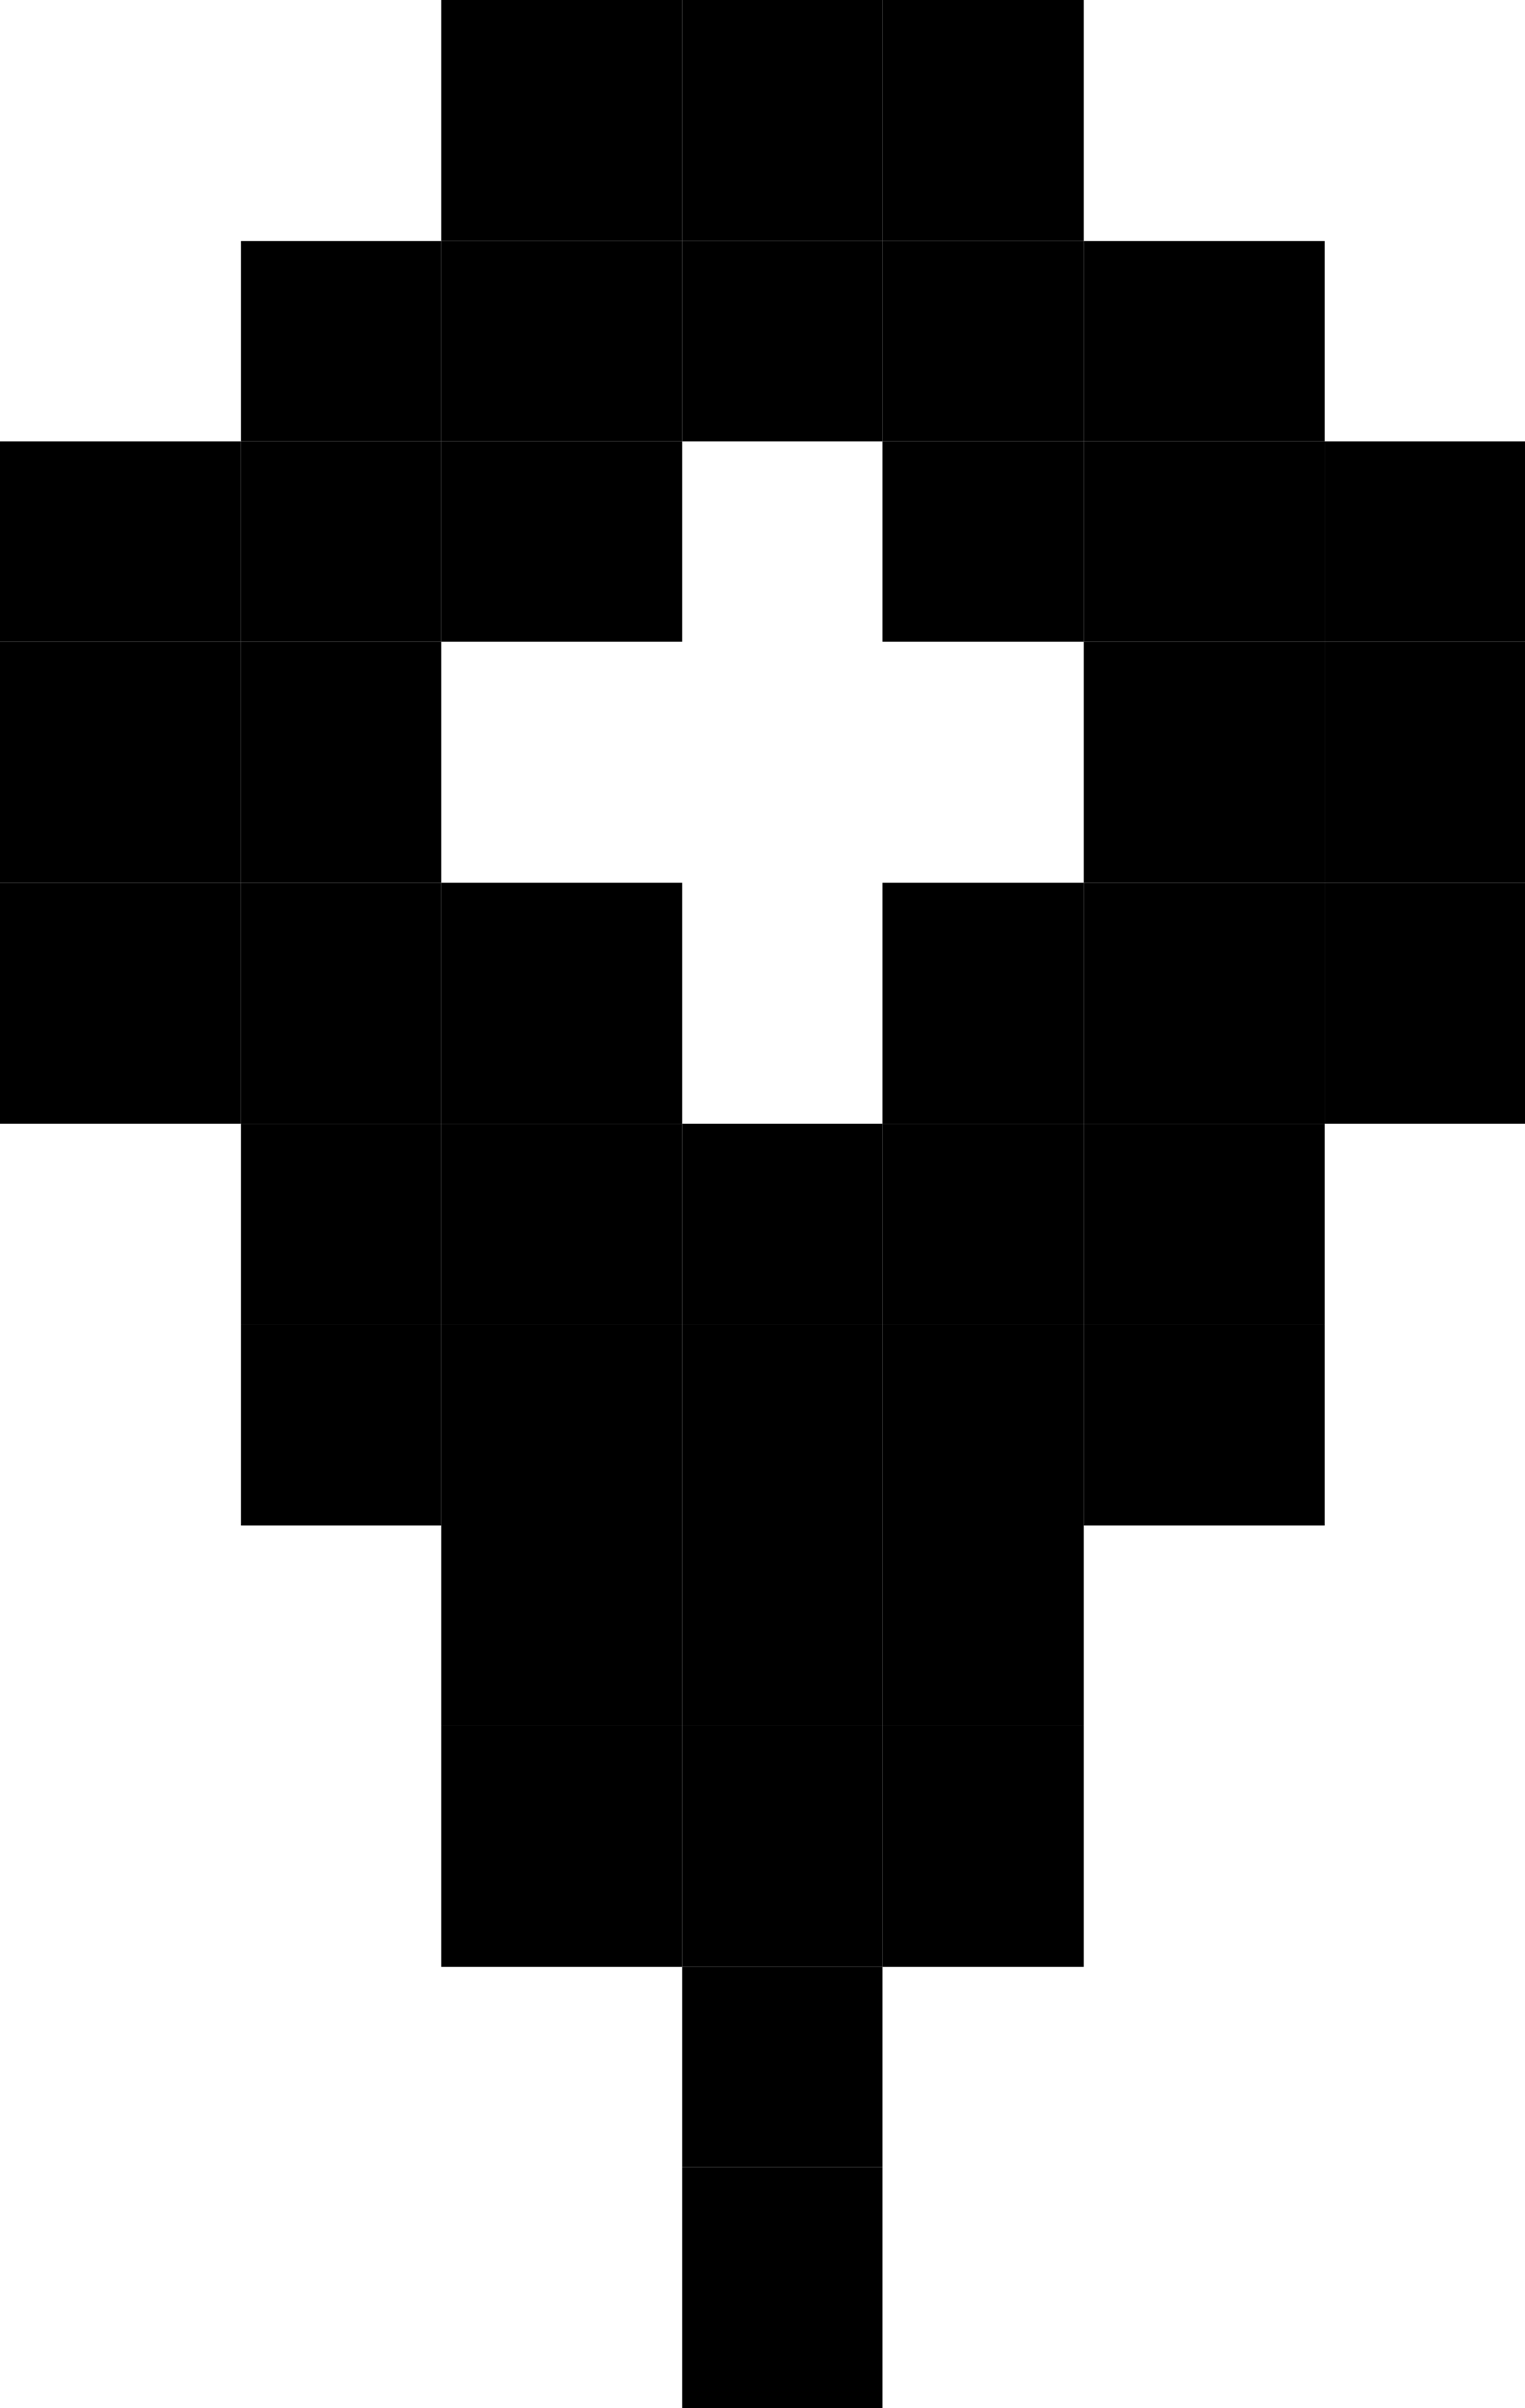 <svg xmlns="http://www.w3.org/2000/svg" viewBox="0 0 38 60"><g id="Layer_2" data-name="Layer 2"><g id="Layer_1-2" data-name="Layer 1"><rect x="11" width="6" height="6"/><rect x="17" width="5" height="6"/><rect y="16" width="6" height="6"/><rect x="6" y="16" width="5" height="6"/><rect x="27" y="16" width="6" height="6"/><rect x="33" y="16" width="5" height="6"/><rect x="22" width="5" height="6"/><rect x="11" y="28" width="6" height="5"/><rect x="17" y="28" width="5" height="5"/><rect x="6" y="28" width="5" height="5"/><rect x="27" y="28" width="6" height="5"/><rect x="22" y="28" width="5" height="5"/><rect x="11" y="33" width="6" height="5"/><rect x="17" y="33" width="5" height="5"/><rect x="6" y="33" width="5" height="5"/><rect x="27" y="33" width="6" height="5"/><rect x="22" y="33" width="5" height="5"/><rect x="11" y="38" width="6" height="5"/><rect x="17" y="38" width="5" height="5"/><rect x="22" y="38" width="5" height="5"/><rect x="11" y="43" width="6" height="6"/><rect x="17" y="43" width="5" height="6"/><rect x="17" y="49" width="5" height="5"/><rect x="17" y="54" width="5" height="6"/><rect x="22" y="43" width="5" height="6"/><rect x="11" y="11" width="6" height="5"/><rect y="11" width="6" height="5"/><rect x="6" y="11" width="5" height="5"/><rect x="27" y="11" width="6" height="5"/><rect x="33" y="11" width="5" height="5"/><rect x="22" y="11" width="5" height="5"/><rect x="11" y="22" width="6" height="6"/><rect y="22" width="6" height="6"/><rect x="6" y="22" width="5" height="6"/><rect x="27" y="22" width="6" height="6"/><rect x="33" y="22" width="5" height="6"/><rect x="22" y="22" width="5" height="6"/><rect x="11" y="6" width="6" height="5"/><rect x="17" y="6" width="5" height="5"/><rect x="6" y="6" width="5" height="5"/><rect x="27" y="6" width="6" height="5"/><rect x="22" y="6" width="5" height="5"/></g></g></svg>